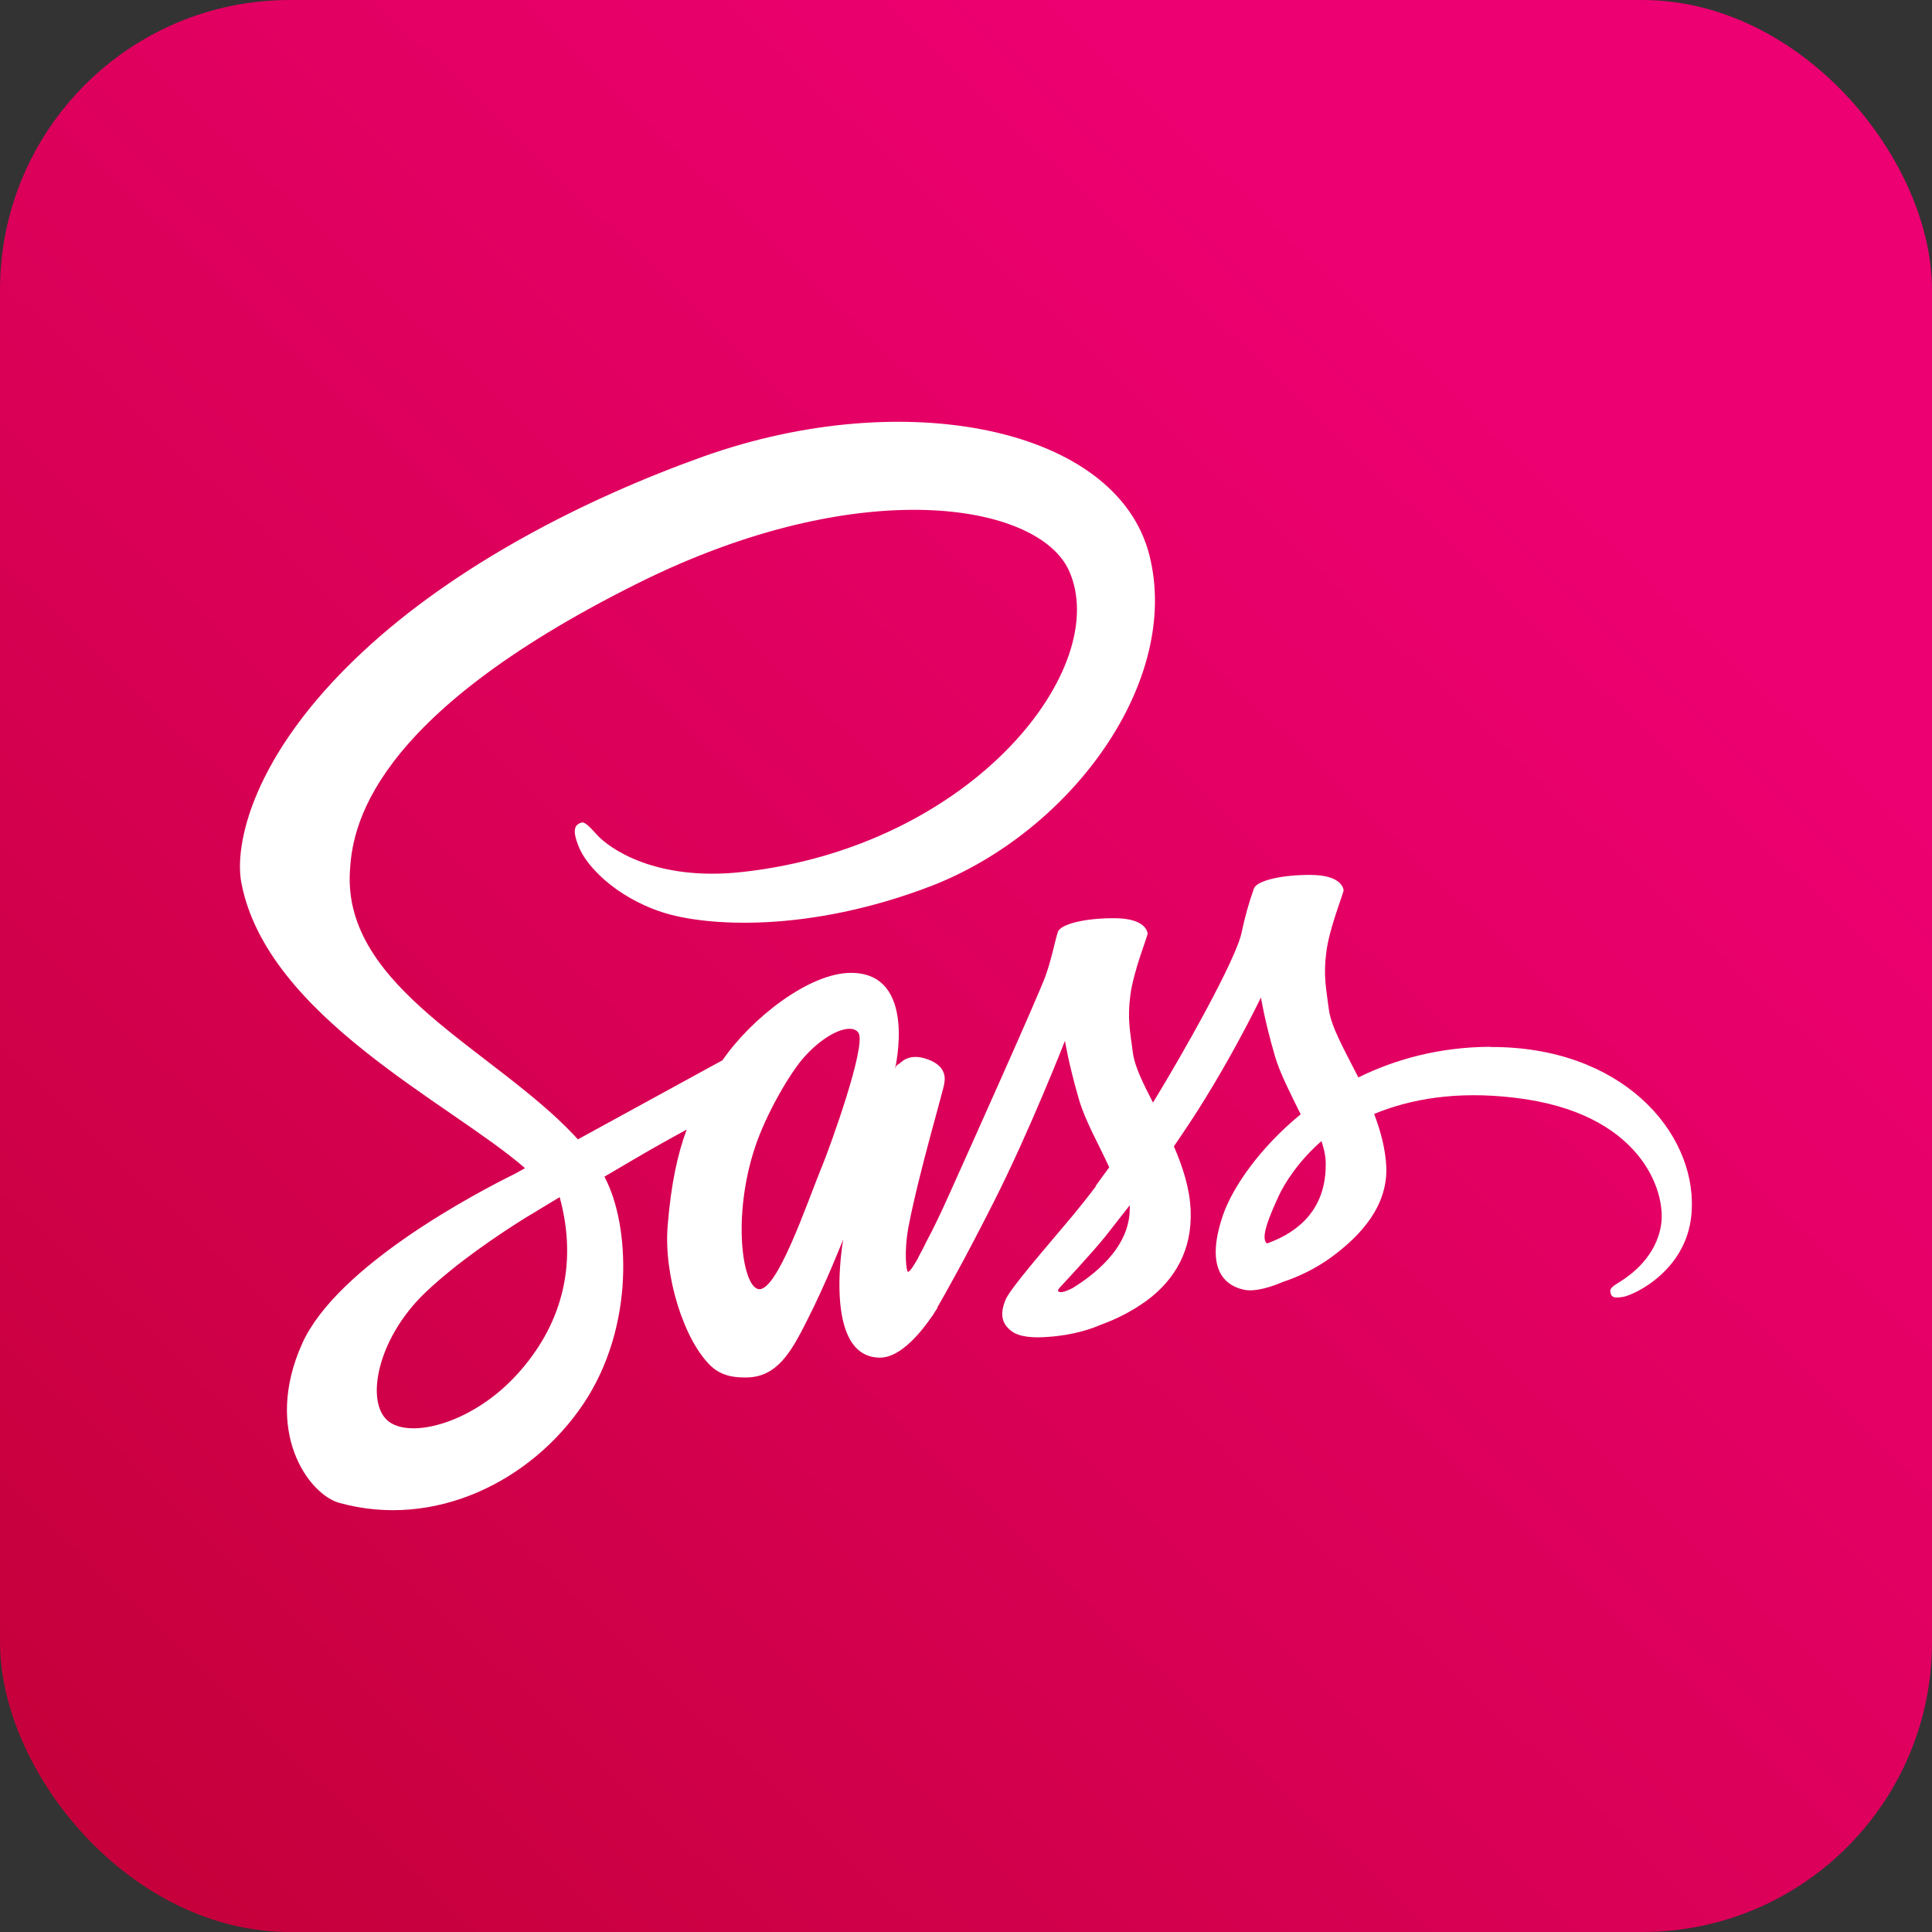 <svg width="100" height="100" viewBox="0 0 100 100" fill="none" xmlns="http://www.w3.org/2000/svg">
<rect x="0" y="0" width="100" height="100" fill="#333333" stroke="none"/>
<rect width="100" height="100" rx="15" fill="url(#paint0_linear_101_5)"/>
<path d="M77.12 54.182C74.492 54.197 72.217 54.828 70.308 55.768C69.603 54.373 68.898 53.155 68.781 52.245C68.649 51.188 68.487 50.542 68.649 49.279C68.811 48.016 69.545 46.225 69.545 46.079C69.53 45.947 69.385 45.301 67.871 45.286C66.357 45.271 65.051 45.58 64.905 45.986C64.643 46.719 64.432 47.47 64.274 48.232C64.01 49.612 61.25 54.502 59.679 57.07C59.165 56.072 58.725 55.19 58.637 54.486C58.505 53.429 58.343 52.783 58.505 51.52C58.667 50.257 59.401 48.466 59.401 48.32C59.386 48.188 59.241 47.542 57.727 47.527C56.213 47.512 54.907 47.821 54.761 48.227C54.615 48.633 54.453 49.563 54.131 50.473C53.823 51.373 50.153 59.546 49.198 61.673C48.714 62.759 48.298 63.626 47.978 64.213C47.658 64.8 47.963 64.257 47.934 64.316L47.524 65.094V65.109C47.318 65.476 47.098 65.829 46.994 65.829C46.921 65.829 46.774 64.845 47.024 63.495C47.567 60.662 48.888 56.243 48.874 56.081C48.874 56.008 49.124 55.231 48.024 54.833C46.952 54.437 46.571 55.097 46.484 55.097C46.397 55.097 46.324 55.332 46.324 55.332C46.324 55.332 47.514 50.355 44.048 50.355C41.875 50.355 38.88 52.719 37.398 54.877L29.911 58.973L29.751 58.797C25.551 54.319 17.786 51.147 18.109 45.129C18.226 42.942 18.989 37.172 33.025 30.184C44.52 24.459 53.725 26.029 55.325 29.524C57.601 34.514 50.407 43.794 38.457 45.13C33.907 45.644 31.513 43.882 30.911 43.222C30.281 42.522 30.191 42.502 29.957 42.635C29.575 42.841 29.81 43.457 29.957 43.825C30.309 44.75 31.777 46.395 34.273 47.215C36.46 47.935 41.803 48.331 48.263 45.835C55.496 43 61.148 35.23 59.49 28.725C57.8 22.104 46.82 19.932 36.44 23.617C30.26 25.82 23.566 29.254 18.75 33.76C13.025 39.104 12.114 43.772 12.496 45.71C13.832 52.625 23.36 57.132 27.176 60.464L26.646 60.758C24.738 61.698 17.471 65.5 15.65 69.522C13.595 74.072 15.973 77.347 17.558 77.787C22.461 79.152 27.482 76.701 30.198 72.663C32.898 68.626 32.576 63.385 31.328 60.993L31.284 60.905L32.781 60.025C33.692 59.49 34.612 58.971 35.541 58.469C35.071 59.746 34.734 61.259 34.557 63.459C34.351 66.043 35.407 69.389 36.803 70.711C37.42 71.284 38.153 71.298 38.609 71.298C40.224 71.298 40.959 69.962 41.765 68.362C42.763 66.409 43.645 64.149 43.645 64.149C43.645 64.149 42.545 70.271 45.553 70.271C46.653 70.271 47.755 68.847 48.253 68.113V68.128C48.253 68.128 48.283 68.084 48.341 67.981C48.458 67.805 48.517 67.701 48.517 67.701V67.671C48.957 66.908 49.941 65.171 51.409 62.268C53.303 58.538 55.123 53.871 55.123 53.871C55.123 53.871 55.299 55.016 55.843 56.895C56.166 58.011 56.871 59.229 57.413 60.418L56.708 61.388L56.723 61.403C56.371 61.873 55.973 62.373 55.563 62.871C54.066 64.661 52.275 66.703 52.04 67.291C51.76 67.991 51.82 68.495 52.363 68.906C52.759 69.2 53.463 69.258 54.213 69.2C55.563 69.112 56.513 68.774 56.973 68.57C57.82 68.268 58.621 67.848 59.351 67.322C60.819 66.236 61.715 64.694 61.627 62.639C61.583 61.509 61.217 60.393 60.761 59.336L61.157 58.749C63.477 55.359 65.267 51.629 65.267 51.629C65.267 51.629 65.443 52.774 65.987 54.653C66.267 55.607 66.824 56.65 67.323 57.677C65.15 59.453 63.785 61.509 63.315 62.859C62.449 65.355 63.125 66.485 64.401 66.759C64.974 66.876 65.796 66.612 66.411 66.349C67.174 66.099 68.099 65.674 68.951 65.042C70.419 63.956 71.828 62.444 71.755 60.402C71.711 59.462 71.461 58.538 71.125 57.657C72.975 56.894 75.368 56.453 78.407 56.82C84.94 57.583 86.232 61.665 85.982 63.368C85.732 65.071 84.367 66.011 83.912 66.304C83.457 66.584 83.31 66.686 83.354 66.891C83.414 67.199 83.618 67.185 84.014 67.126C84.557 67.038 87.449 65.731 87.567 62.59C87.743 58.553 83.911 54.15 77.114 54.193L77.12 54.182ZM26.737 71.167C24.579 73.531 21.54 74.427 20.247 73.663C18.852 72.856 19.397 69.376 22.053 66.866C23.668 65.339 25.767 63.93 27.147 63.064L28.483 62.257C28.571 62.197 28.63 62.169 28.63 62.169C28.733 62.109 28.85 62.037 28.968 61.963C29.952 65.545 29.012 68.687 26.738 71.168L26.737 71.167ZM42.519 60.435C41.769 62.27 40.185 66.983 39.231 66.718C38.409 66.498 37.911 62.93 39.071 59.408C39.658 57.632 40.906 55.508 41.641 54.695C42.831 53.375 44.121 52.933 44.445 53.477C44.827 54.182 42.992 59.291 42.522 60.437L42.519 60.435ZM55.54 66.66C55.217 66.82 54.923 66.94 54.79 66.85C54.687 66.79 54.922 66.57 54.922 66.57C54.922 66.57 56.552 64.823 57.198 64.016L58.475 62.386V62.562C58.475 64.676 56.449 66.085 55.539 66.658L55.54 66.66ZM65.582 64.36C65.347 64.184 65.376 63.64 66.169 61.938C66.477 61.263 67.182 60.132 68.399 59.061C68.546 59.501 68.634 59.927 68.619 60.324C68.604 62.967 66.725 63.95 65.579 64.361L65.582 64.36Z" fill="white"/>
<defs>
<linearGradient id="paint0_linear_101_5" x1="5.5" y1="98" x2="95.5" y2="4" gradientUnits="userSpaceOnUse">
<stop stop-color="#C5003A"/>
<stop offset="0.81" stop-color="#ED0071"/>
</linearGradient>
</defs>
</svg>
